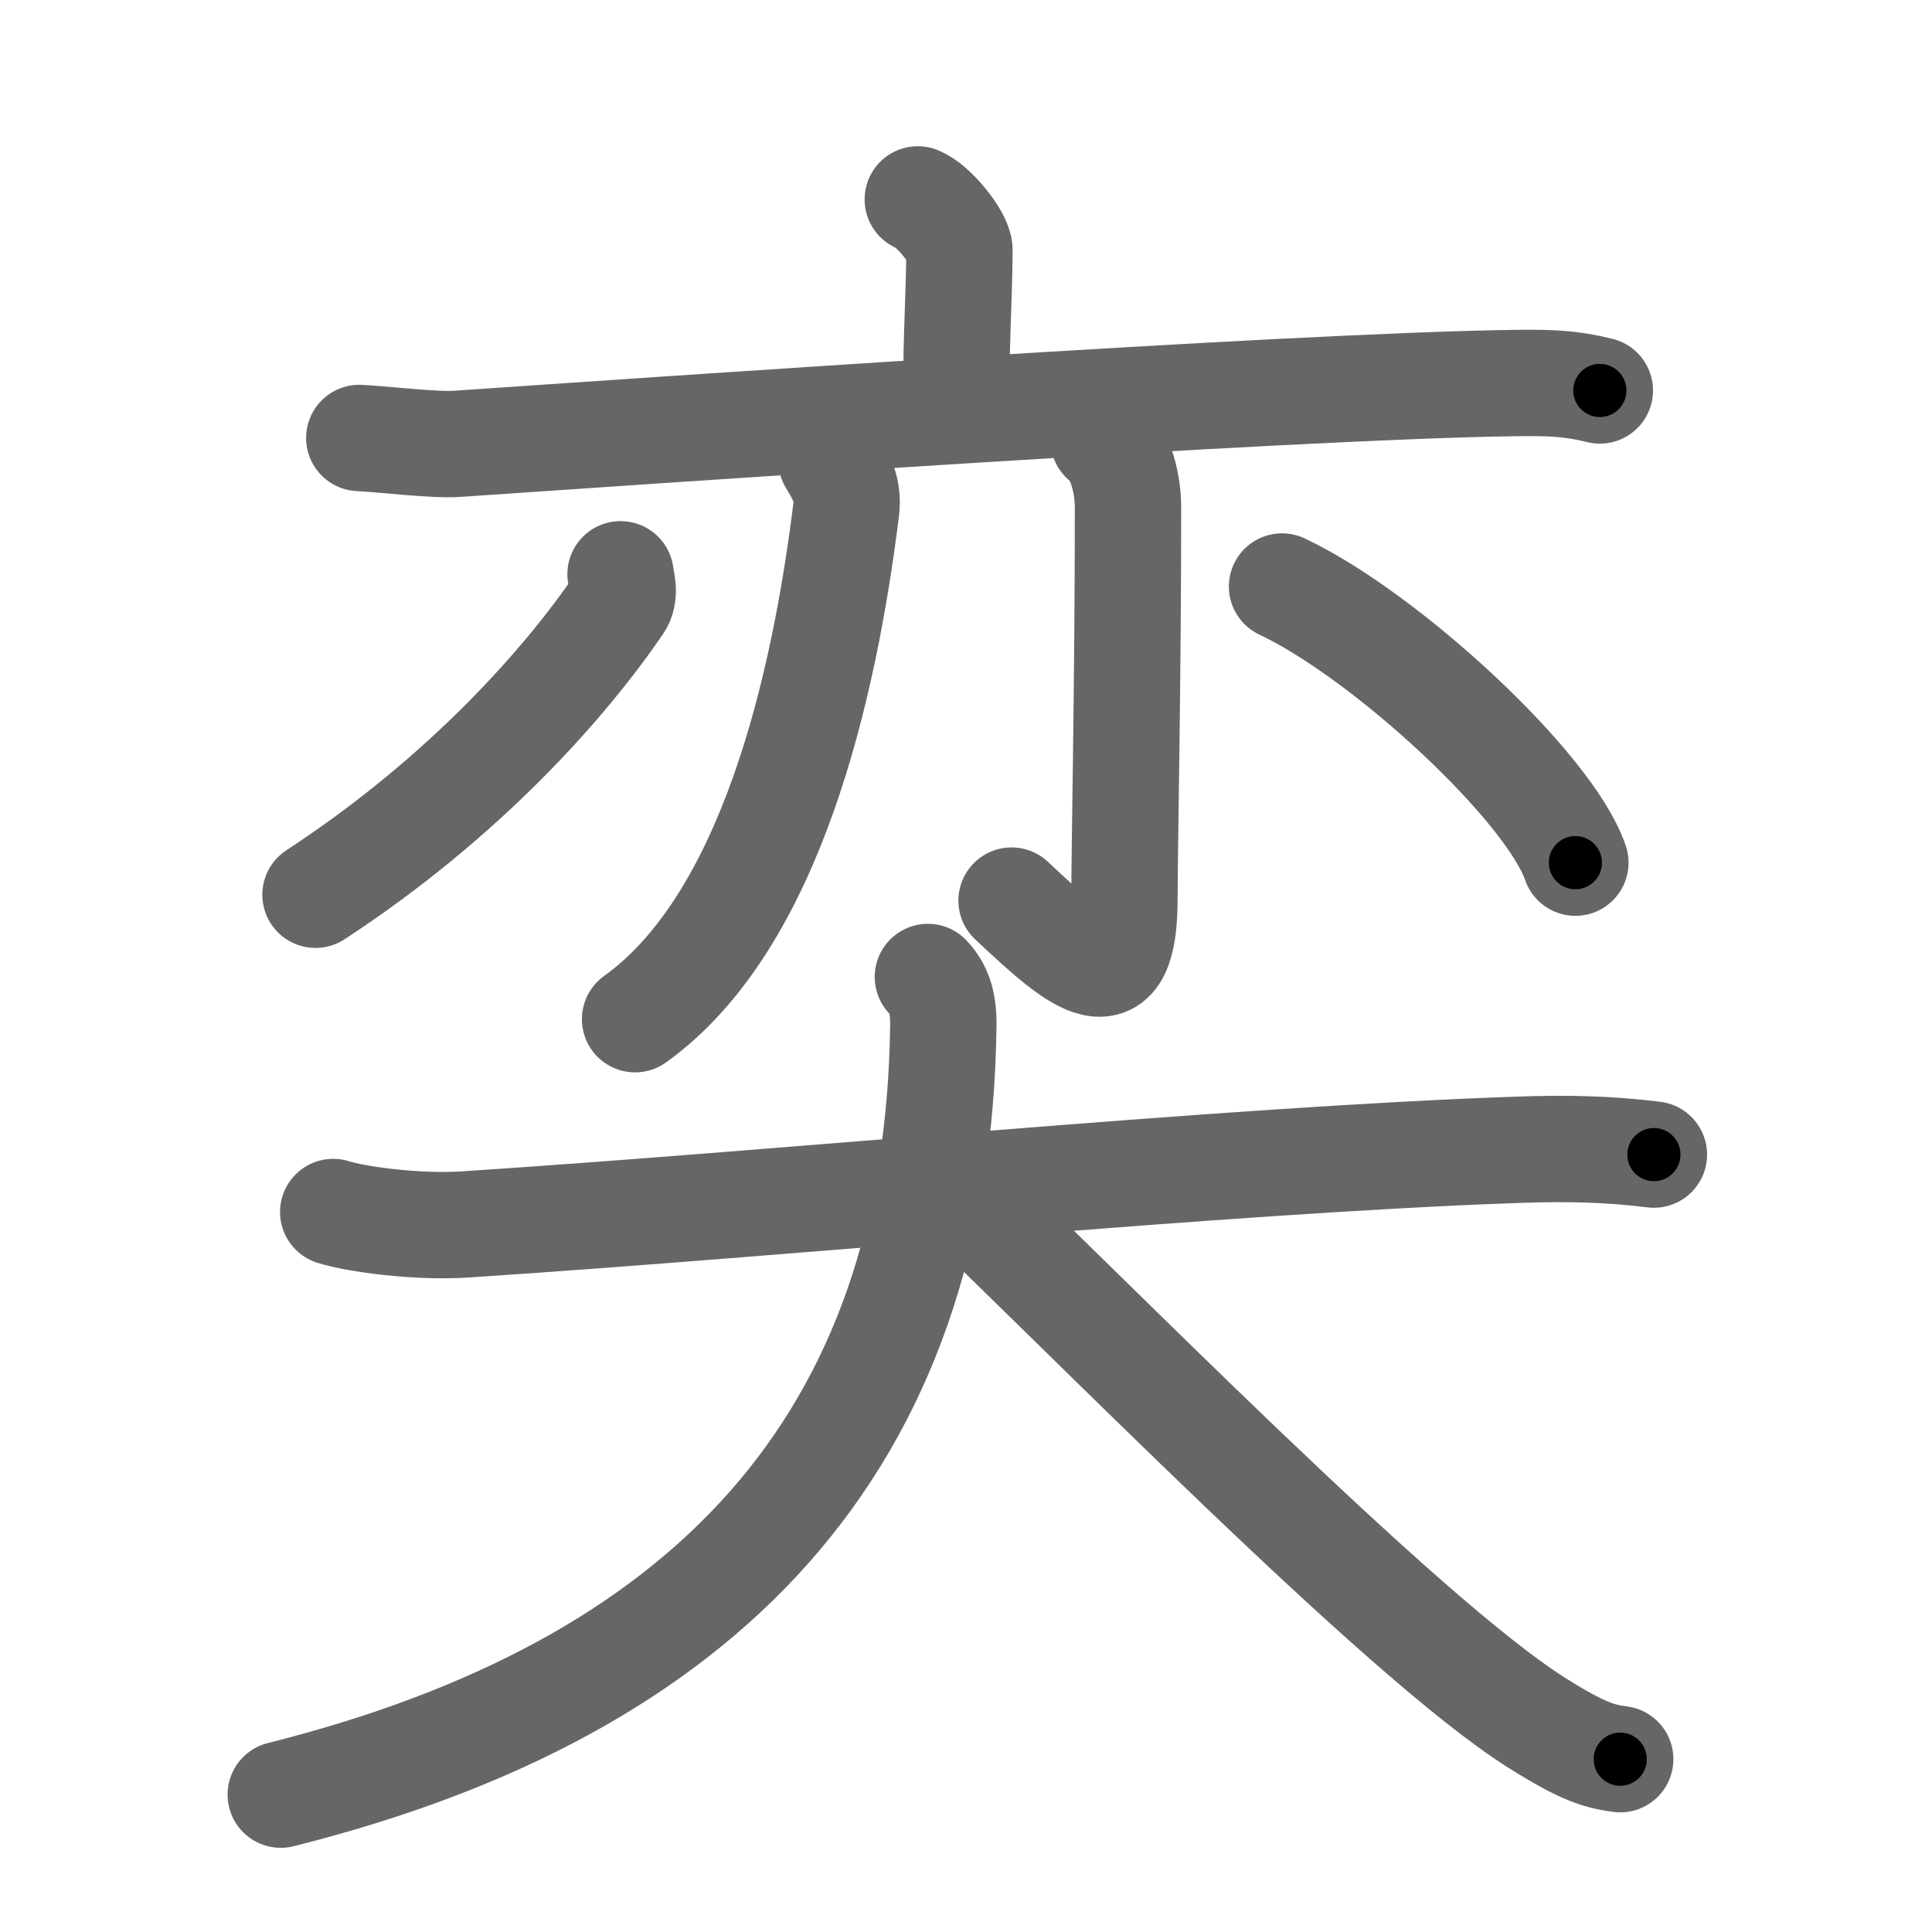 <svg xmlns="http://www.w3.org/2000/svg" viewBox="0 0 109 109" id="5955"><g fill="none" stroke="#666" stroke-width="6" stroke-linecap="round" stroke-linejoin="round"><g><g><g><path d="M51.78,11.25c0.89,0.34,2.35,2.17,2.35,2.86c0,2.52-0.28,6.72-0.12,8.86" /><path d="M20.27,24.71c1.29,0.06,4.25,0.42,5.51,0.33c10.17-0.69,46.76-3.25,59.67-3.43c2.13-0.03,3.22,0.03,4.81,0.42" /></g><g><g><path d="M46.91,25.98c0.55,0.91,0.97,1.64,0.83,2.77C46.5,38.75,43.5,52,35.83,57.5" /></g><g><path d="M62.26,24.81c0.78,0.52,1.38,2.12,1.38,3.84c0,9.99-0.2,19.21-0.2,22.02c0,5.88-2.45,3.83-6.37,0.14" /></g><path d="M35.01,32.4c0.05,0.43,0.3,1.14-0.1,1.71c-3.03,4.43-8.69,10.86-17.11,16.37" /><path d="M72.33,33.09c5.84,2.75,15.09,11.3,16.55,15.58" /></g></g><g><path d="M18.8,68.38c1.29,0.41,4.72,0.88,7.45,0.7c18.48-1.21,42.75-3.63,59.34-4.21c2.85-0.1,5.15-0.05,7.72,0.27" /><path d="M52.35,55.12c0.58,0.63,0.89,1.36,0.87,2.73c-0.28,23.66-13.47,37.4-37.38,43.4" /><path d="M53.29,66.55c7.71,7.27,25.7,25.78,33.4,30.64c2.62,1.65,3.53,1.9,4.72,2.06" /></g></g></g><g fill="none" stroke="#000" stroke-width="3" stroke-linecap="round" stroke-linejoin="round"><path d="M51.78,11.25c0.89,0.34,2.35,2.17,2.35,2.86c0,2.52-0.28,6.72-0.12,8.86" stroke-dasharray="12.67" stroke-dashoffset="12.67"><animate attributeName="stroke-dashoffset" values="12.67;12.67;0" dur="0.253s" fill="freeze" begin="0s;5955.click" /></path><path d="M20.27,24.71c1.29,0.06,4.25,0.42,5.51,0.33c10.17-0.69,46.76-3.25,59.67-3.43c2.13-0.03,3.22,0.03,4.81,0.42" stroke-dasharray="70.141" stroke-dashoffset="70.141"><animate attributeName="stroke-dashoffset" values="70.141" fill="freeze" begin="5955.click" /><animate attributeName="stroke-dashoffset" values="70.141;70.141;0" keyTimes="0;0.324;1" dur="0.78s" fill="freeze" begin="0s;5955.click" /></path><path d="M46.91,25.98c0.55,0.91,0.97,1.64,0.83,2.77C46.5,38.75,43.5,52,35.83,57.5" stroke-dasharray="34.868" stroke-dashoffset="34.868"><animate attributeName="stroke-dashoffset" values="34.868" fill="freeze" begin="5955.click" /><animate attributeName="stroke-dashoffset" values="34.868;34.868;0" keyTimes="0;0.691;1" dur="1.129s" fill="freeze" begin="0s;5955.click" /></path><path d="M62.26,24.81c0.78,0.52,1.38,2.12,1.38,3.84c0,9.99-0.2,19.21-0.2,22.02c0,5.88-2.45,3.83-6.37,0.14" stroke-dasharray="36.748" stroke-dashoffset="36.748"><animate attributeName="stroke-dashoffset" values="36.748" fill="freeze" begin="5955.click" /><animate attributeName="stroke-dashoffset" values="36.748;36.748;0" keyTimes="0;0.755;1" dur="1.496s" fill="freeze" begin="0s;5955.click" /></path><path d="M35.01,32.4c0.05,0.43,0.3,1.14-0.1,1.71c-3.03,4.43-8.69,10.86-17.11,16.37" stroke-dasharray="25.588" stroke-dashoffset="25.588"><animate attributeName="stroke-dashoffset" values="25.588" fill="freeze" begin="5955.click" /><animate attributeName="stroke-dashoffset" values="25.588;25.588;0" keyTimes="0;0.854;1" dur="1.752s" fill="freeze" begin="0s;5955.click" /></path><path d="M72.33,33.09c5.84,2.75,15.09,11.3,16.55,15.58" stroke-dasharray="23.062" stroke-dashoffset="23.062"><animate attributeName="stroke-dashoffset" values="23.062" fill="freeze" begin="5955.click" /><animate attributeName="stroke-dashoffset" values="23.062;23.062;0" keyTimes="0;0.884;1" dur="1.983s" fill="freeze" begin="0s;5955.click" /></path><path d="M18.8,68.38c1.29,0.41,4.72,0.88,7.45,0.7c18.48-1.21,42.75-3.63,59.34-4.21c2.85-0.1,5.15-0.05,7.72,0.27" stroke-dasharray="74.739" stroke-dashoffset="74.739"><animate attributeName="stroke-dashoffset" values="74.739" fill="freeze" begin="5955.click" /><animate attributeName="stroke-dashoffset" values="74.739;74.739;0" keyTimes="0;0.779;1" dur="2.545s" fill="freeze" begin="0s;5955.click" /></path><path d="M52.35,55.12c0.58,0.63,0.89,1.36,0.87,2.73c-0.28,23.66-13.47,37.4-37.38,43.4" stroke-dasharray="65.484" stroke-dashoffset="65.484"><animate attributeName="stroke-dashoffset" values="65.484" fill="freeze" begin="5955.click" /><animate attributeName="stroke-dashoffset" values="65.484;65.484;0" keyTimes="0;0.838;1" dur="3.037s" fill="freeze" begin="0s;5955.click" /></path><path d="M53.29,66.55c7.71,7.27,25.7,25.78,33.4,30.64c2.62,1.65,3.53,1.9,4.72,2.06" stroke-dasharray="50.568" stroke-dashoffset="50.568"><animate attributeName="stroke-dashoffset" values="50.568" fill="freeze" begin="5955.click" /><animate attributeName="stroke-dashoffset" values="50.568;50.568;0" keyTimes="0;0.857;1" dur="3.543s" fill="freeze" begin="0s;5955.click" /></path></g></svg>